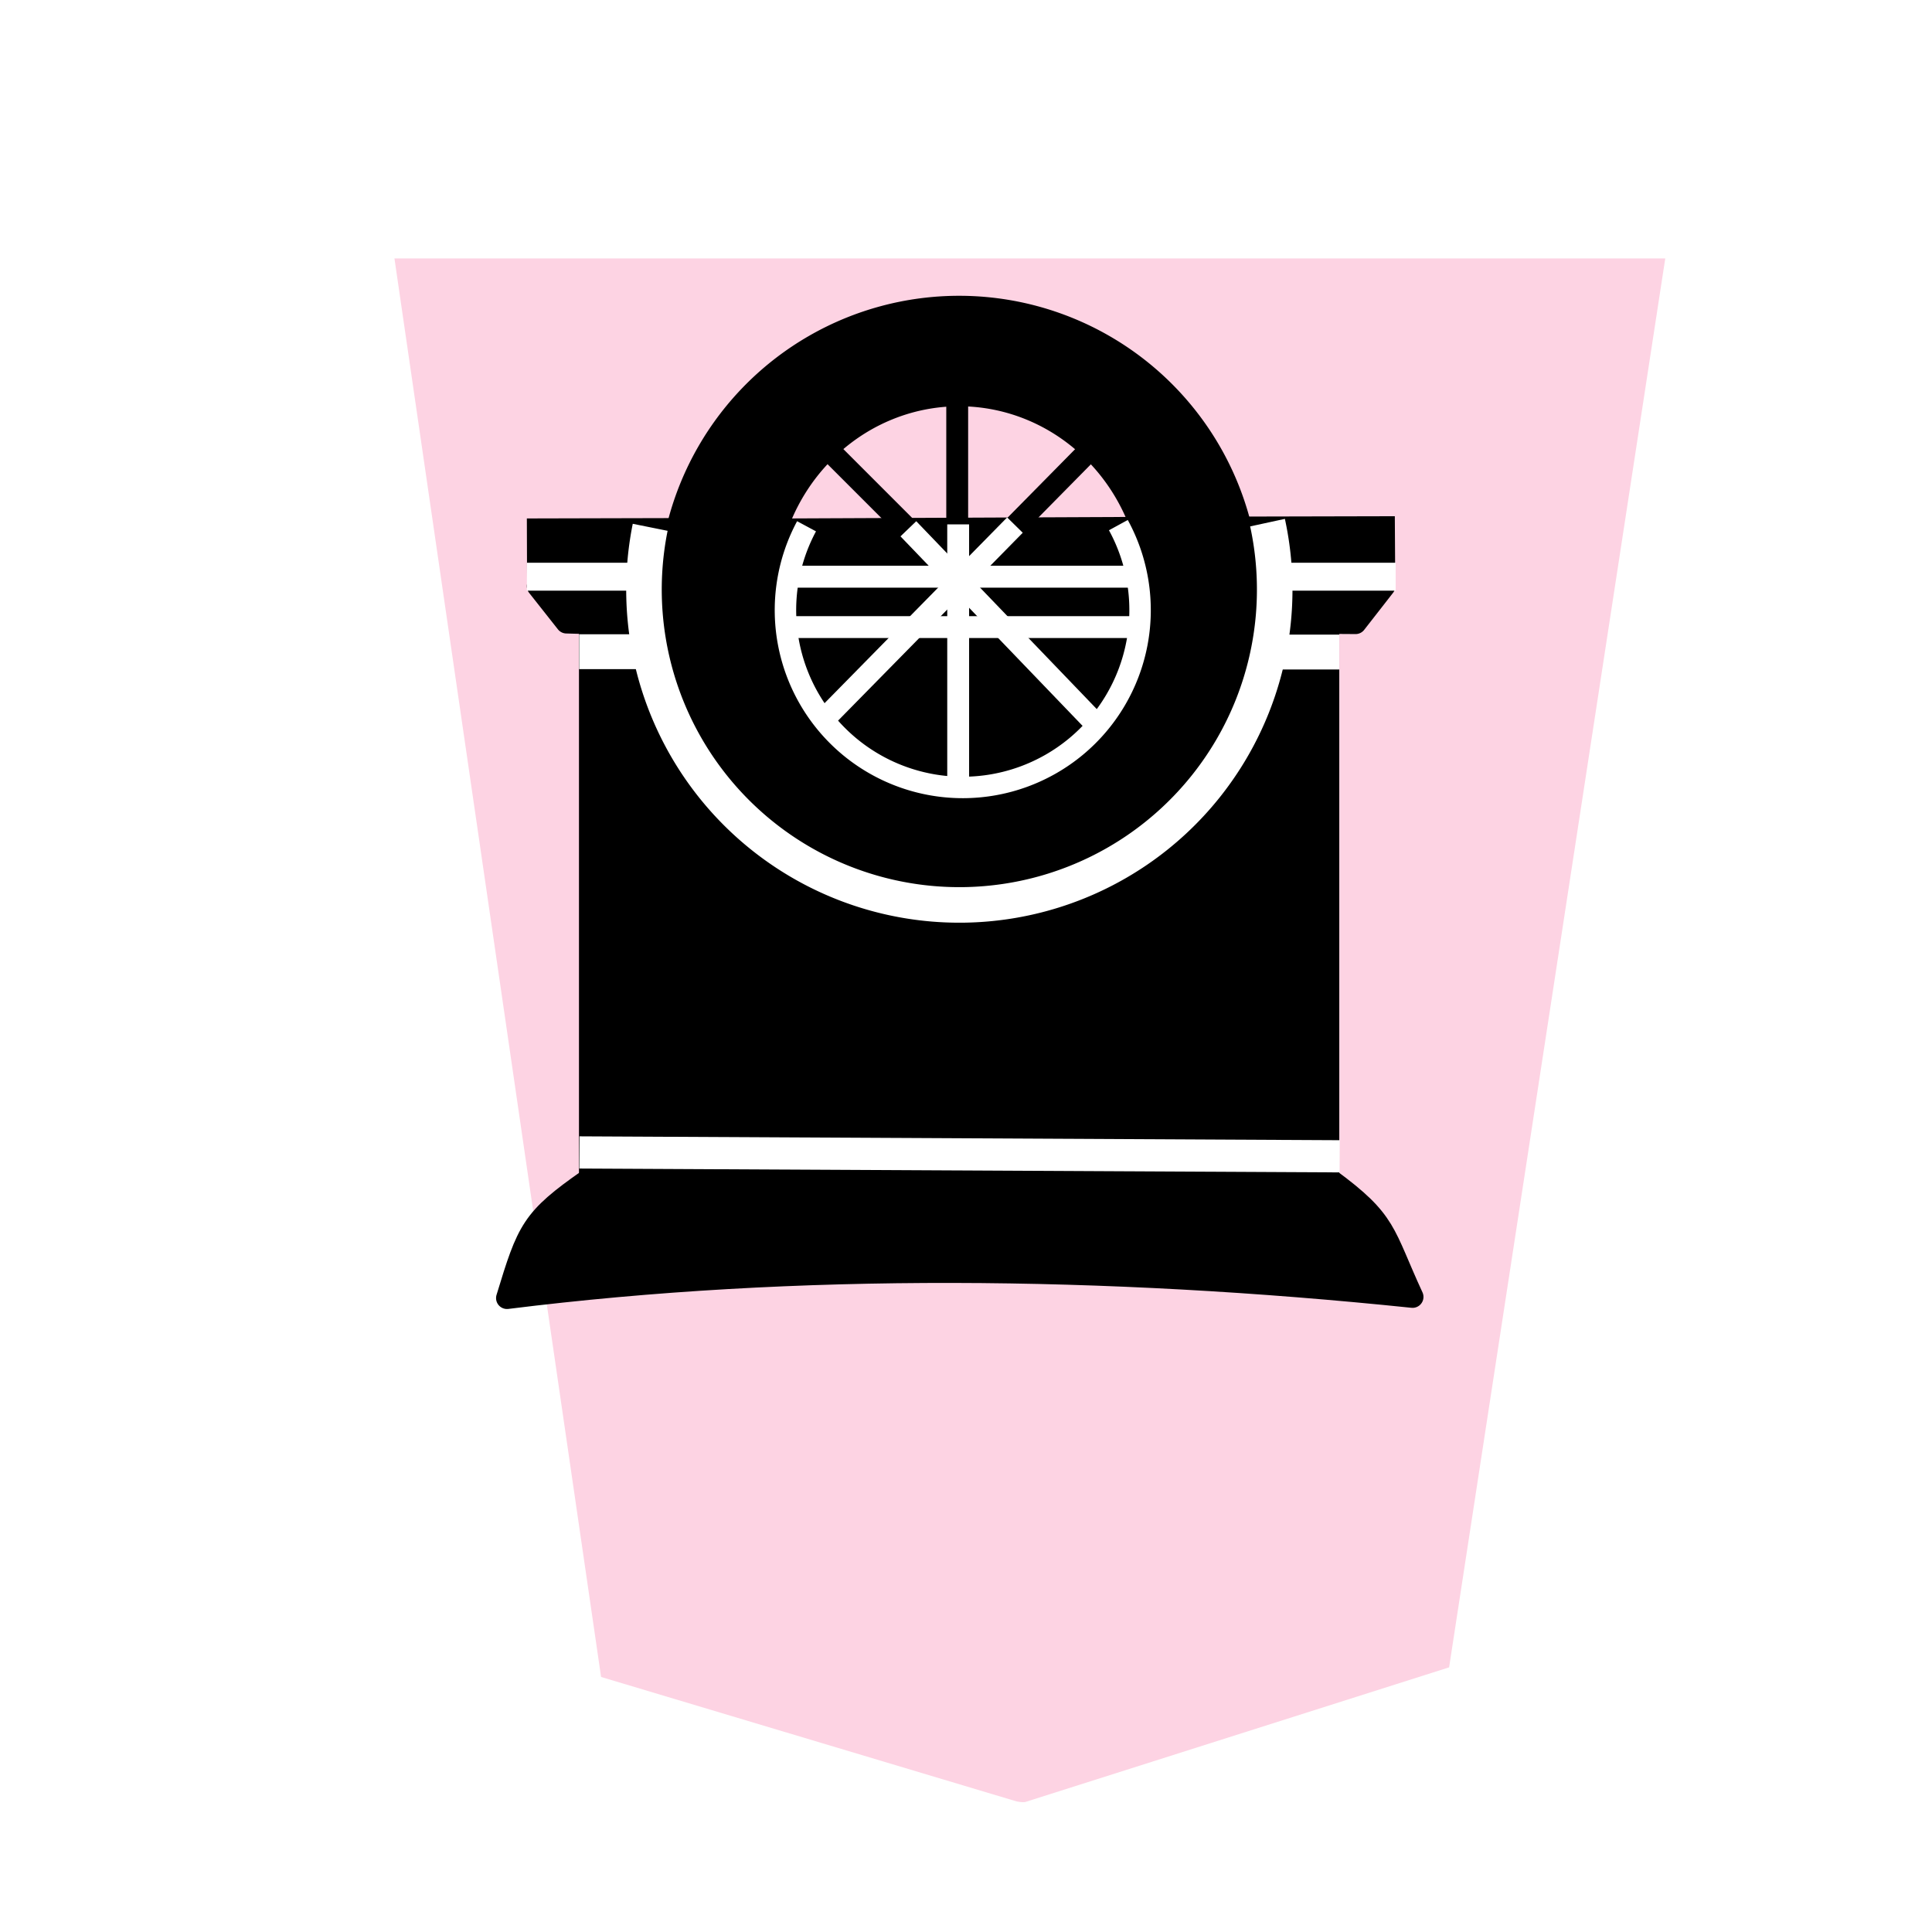 <svg xmlns="http://www.w3.org/2000/svg" width="60" height="60"><defs><filter id="a"><feGaussianBlur in="SourceAlpha" result="blur" stdDeviation="2"/><feOffset result="offsetBlur" dx="2" dy="2"/><feBlend in="SourceGraphic" in2="offsetBlur"/></filter></defs><g transform="translate(-96.273 -23.219) scale(.982)" fill="#fdd3e3" filter="url(#a)"><path d="M128.456 78.635l13.41-4.26 6.836-44.558h-40.19l6.535 44.862 13.138 3.935c.09.017.18.032.271.021z"/></g><path d="M38.967 16.56l.3 3.01" fill="none" stroke="#ffffe5" stroke-width=".679"/><path d="M35.485 19.36H24.41" fill="none" stroke="#fff" stroke-width=".679"/><path d="M23.815 20.094a5.975 6.2 0 00.034.158 5.975 6.2 0 00.19.589 5.975 6.2 0 00.243.565 5.975 6.2 0 00.297.537 5.975 6.2 0 00.347.506 5.975 6.2 0 00.394.465 5.975 6.2 0 00.438.422 5.975 6.2 0 00.475.375 5.975 6.2 0 00.51.324 5.975 6.2 0 00.536.27 5.975 6.2 0 00.562.212 5.975 6.2 0 00.58.153 5.975 6.2 0 00.59.093 5.975 6.2 0 00.596.03 5.975 6.2 0 00.422-.014 5.975 6.2 0 00.593-.075 5.975 6.2 0 00.584-.136 5.975 6.2 0 00.566-.195 5.975 6.2 0 00.545-.253 5.975 6.2 0 00.52-.31 5.975 6.2 0 00.484-.36 5.975 6.2 0 00.45-.409 5.975 6.2 0 00.406-.453 5.975 6.2 0 00.362-.494 5.975 6.2 0 00.312-.528 5.975 6.2 0 00.26-.558 5.975 6.2 0 00.204-.582 5.975 6.2 0 00.082-.332z" stroke="#000" stroke-linecap="round" stroke-linejoin="round" stroke-width=".679"/><path d="M41.253 36.633v-17.29h-2.657a9.064 9.064 0 01-.045.302 9.064 9.064 0 01-.224.877 9.064 9.064 0 01-.31.851 9.064 9.064 0 01-.395.816 9.064 9.064 0 01-.473.772 9.064 9.064 0 01-.55.722 9.064 9.064 0 01-.616.663 9.064 9.064 0 01-.682.598 9.064 9.064 0 01-.736.527 9.064 9.064 0 01-.787.45 9.064 9.064 0 01-.826.37 9.064 9.064 0 01-.86.286 9.064 9.064 0 01-.885.199 9.064 9.064 0 01-.899.109 9.064 9.064 0 01-.64.022 9.064 9.064 0 01-.907-.045 9.064 9.064 0 01-.895-.135 9.064 9.064 0 01-.878-.224 9.064 9.064 0 01-.85-.31 9.064 9.064 0 01-.817-.395 9.064 9.064 0 01-.772-.473 9.064 9.064 0 01-.722-.55 9.064 9.064 0 01-.662-.616 9.064 9.064 0 01-.598-.68 9.064 9.064 0 01-.528-.738 9.064 9.064 0 01-.45-.785 9.064 9.064 0 01-.37-.828 9.064 9.064 0 01-.286-.86 9.064 9.064 0 01-.198-.884 9.064 9.064 0 01-.005-.04h-2.41v17.289z" stroke="#000" stroke-linecap="round" stroke-linejoin="round" stroke-width=".679"/><path d="M20.616 18.204h-3.915l.892 1.13.728.02 2.41-.001a9.076 9.076 0 01-.106-.869 8.55 8.55 0 01-.01-.28zm17.98 1.144l2.6-.002.902.006.895-1.148h-4.28a9.03 9.03 0 01-.027.544 8.68 8.68 0 01-.09.6z" stroke="#000" stroke-linejoin="round" stroke-width=".679"/><path d="M20.745 16.41l-4.062.01.005 1.556 3.947-.002a7.96 9.157 90 01-.014-.321 7.96 9.157 90 01.046-.795 7.96 9.157 90 01.078-.447z" stroke="#000" stroke-width=".64"/><path d="M38.697 17.994l4.31-.004-.01-1.635-4.405.01a8.144 9.106 90 01.1.737 8.144 9.106 90 01.022.576 8.144 9.106 90 01-.017.316z" stroke="#000" stroke-width=".645"/><path d="M35.532 19.464a5.882 10.226 0 00.017-.584 5.882 10.226 0 00-.015-.724 5.882 10.226 0 00-.07-1.015 5.882 10.226 0 00-.085-.656l-11.43.05a5.882 10.226 0 00-.047.313 5.882 10.226 0 00-.088 1.01 5.882 10.226 0 00-.03 1.022 5.882 10.226 0 00.013.6z" stroke="#000" stroke-width=".865"/><path d="M41.282 36.617c1.813 1.328 1.66 1.655 2.586 3.66-9.525-.986-19.13-1.089-28.123.036.648-2.129.768-2.448 2.531-3.68z" stroke="#000" stroke-linejoin="round" stroke-width=".679"/><path d="M29.788 27.598a9.064 9.064 0 009.063-9.064 9.064 9.064 0 00-9.064-9.065 9.064 9.064 0 00-9.065 9.065 9.064 9.064 0 009.065 9.064zm0-2.864a5.975 6.2 0 01-5.976-6.2 5.975 6.2 0 015.975-6.2 5.975 6.2 0 015.975 6.2 5.975 6.2 0 01-5.975 6.2z" stroke="#000" stroke-width=".566" stroke-linecap="round" stroke-linejoin="round"/><path d="M29.727 17.993V11.6" fill="none" stroke="#000" stroke-width=".679"/><path d="M41.606 35.91l-23.612-.12" fill="#fff" stroke="#fff"/><path d="M34.11 13.701l-4.293 4.353-4.487-4.488" fill="none" stroke="#000" stroke-width=".679"/><path d="M43.344 17.91h-4.19" fill="#fff" stroke="#fff" stroke-width=".867"/><path d="M35.28 17.91H24.286" fill="#fff" stroke="#fff" stroke-width=".681"/><path d="M20.433 17.91h-4.07" fill="#fff" stroke="#fff" stroke-width=".867"/><path d="M29.757 16.285v8.282" fill="none" stroke="#fff" stroke-width=".679"/><path d="M28.21 16.422l5.791 6.027" fill="#fff" stroke="#fff" stroke-width=".679"/><path d="M31.52 16.307l-5.995 6.099" fill="none" stroke="#fff" stroke-width=".679"/><path d="M25.048 16.344a5.507 5.507 0 001.366 6.868 5.507 5.507 0 007.002-.026 5.507 5.507 0 001.316-6.878" fill="none" stroke="#fff" stroke-width=".666" stroke-linejoin="bevel"/><path d="M35.433 19.475H24.524" fill="none" stroke="#fff" stroke-width=".679"/><path d="M20.192 16.376a9.794 9.794 0 004.195 10.1 9.794 9.794 0 0010.936-.083 9.794 9.794 0 004.041-10.162" fill="none" stroke="#fff" stroke-width="1.104" stroke-linejoin="bevel"/><path d="M41.593 20.25h-2.239m-19.128-.011h-2.24" fill="#fff" stroke="#fff" stroke-width="1.083"/></svg>